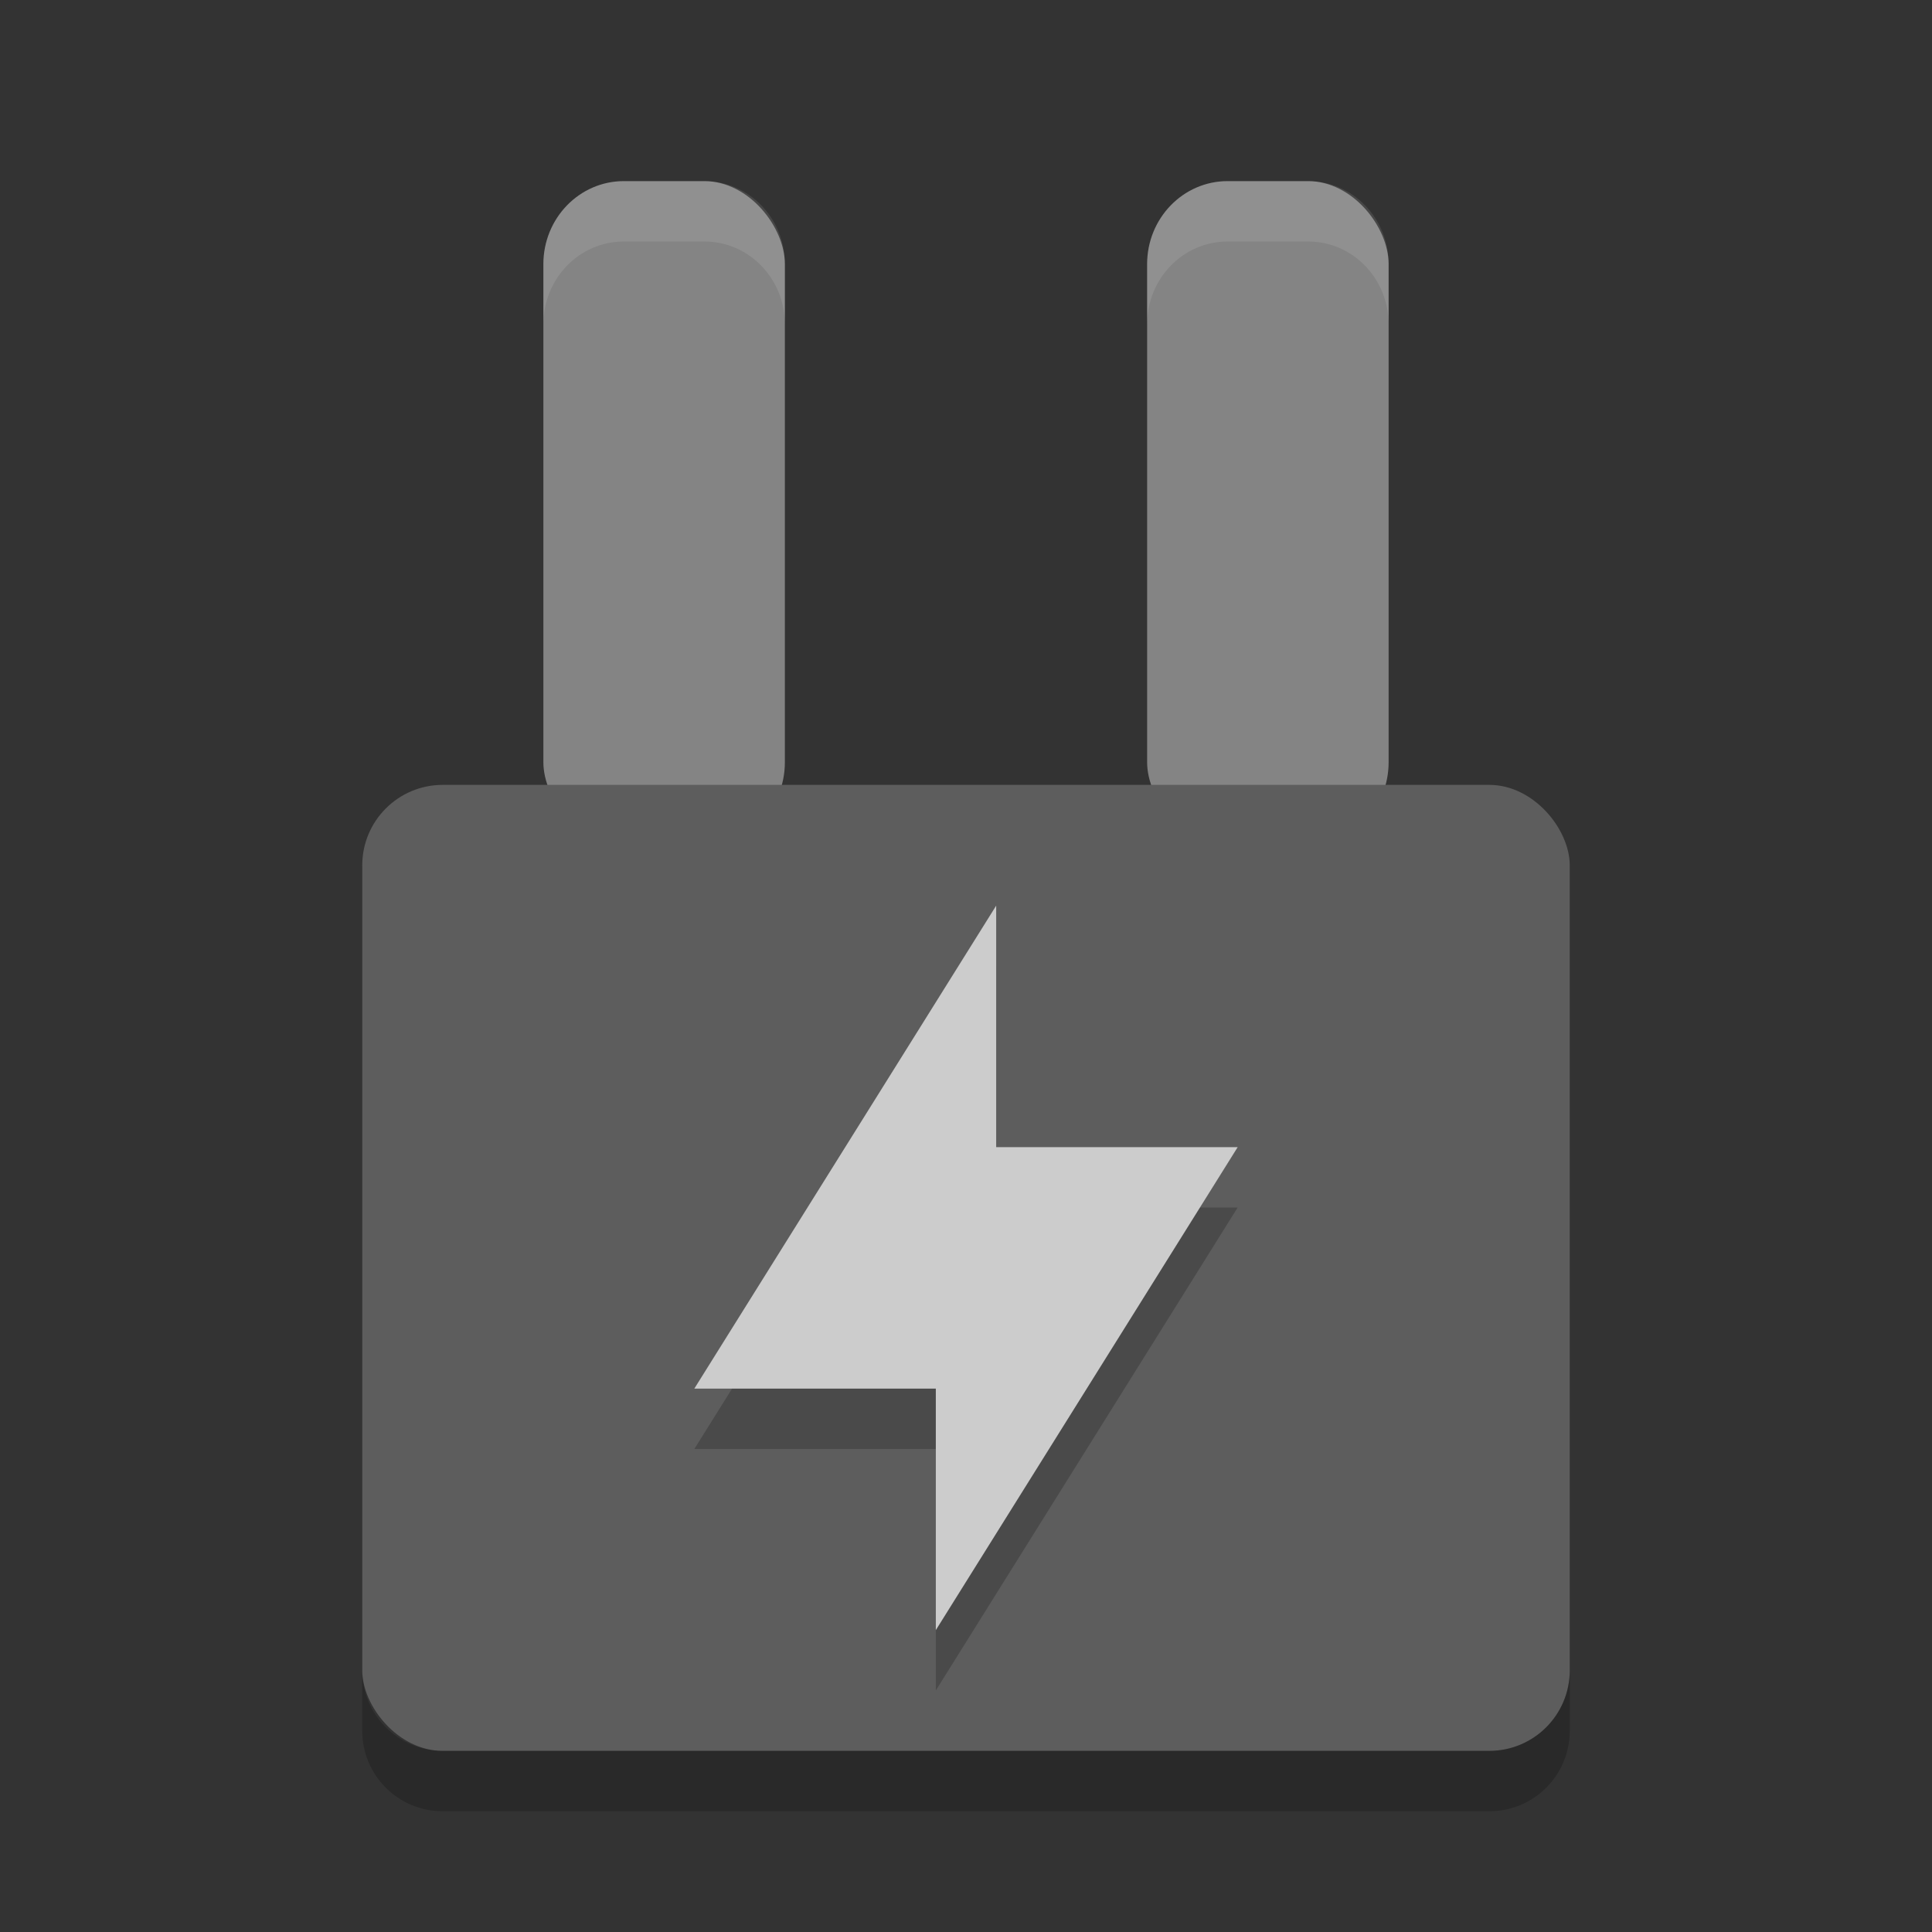 <?xml version="1.0" encoding="UTF-8" standalone="no"?>
<svg id="svg2817" xmlns:rdf="http://www.w3.org/1999/02/22-rdf-syntax-ns#" xmlns="http://www.w3.org/2000/svg" height="32" width="32" version="1.0" xmlns:cc="http://creativecommons.org/ns#" xmlns:dc="http://purl.org/dc/elements/1.1/">
    <rect width="100%" height="100%" fill="#333333" stroke="none"/>
    <rect id="rect4444" rx="1.333" ry="1.375" height="11" width="4" y="3" x="9" fill="#848484"/>
    <rect id="rect4446" rx="1.333" ry="1.375" height="11" width="4" y="3" x="19" fill="#848484"/>
    <rect id="rect4442" rx="1.333" ry="1.333" height="16" width="20" y="13" x="6" fill="#5d5d5d"/>
    <path id="rect4595" opacity=".1" fill="#fff" d="m10.334 3c-0.739 0-1.334 0.613-1.334 1.375v1c0-0.762 0.595-1.375 1.334-1.375h1.332c0.739 0 1.334 0.613 1.334 1.375v-1c0-0.762-0.595-1.375-1.334-1.375h-1.332z"/>
    <path id="path4600" opacity=".1" fill="#fff" d="m20.334 3c-0.739 0-1.334 0.613-1.334 1.375v1c0-0.762 0.595-1.375 1.334-1.375h1.332c0.739 0 1.334 0.613 1.334 1.375v-1c0-0.762-0.595-1.375-1.334-1.375h-1.332z"/>
    <path id="rect4602" opacity=".2" d="m6 27.666v1c0 0.739 0.595 1.334 1.334 1.334h17.332c0.739 0 1.334-0.595 1.334-1.334v-1c0 0.739-0.595 1.334-1.334 1.334h-17.332c-0.739 0-1.334-0.595-1.334-1.334z"/>
    <path id="path4408" opacity=".2" d="m16.5 16v4h4l-5 8v-4h-4z"/>
    <path id="path3576-9" fill="#ccc" d="m16.5 15v4h4l-5 8v-4h-4z"/>
</svg>

